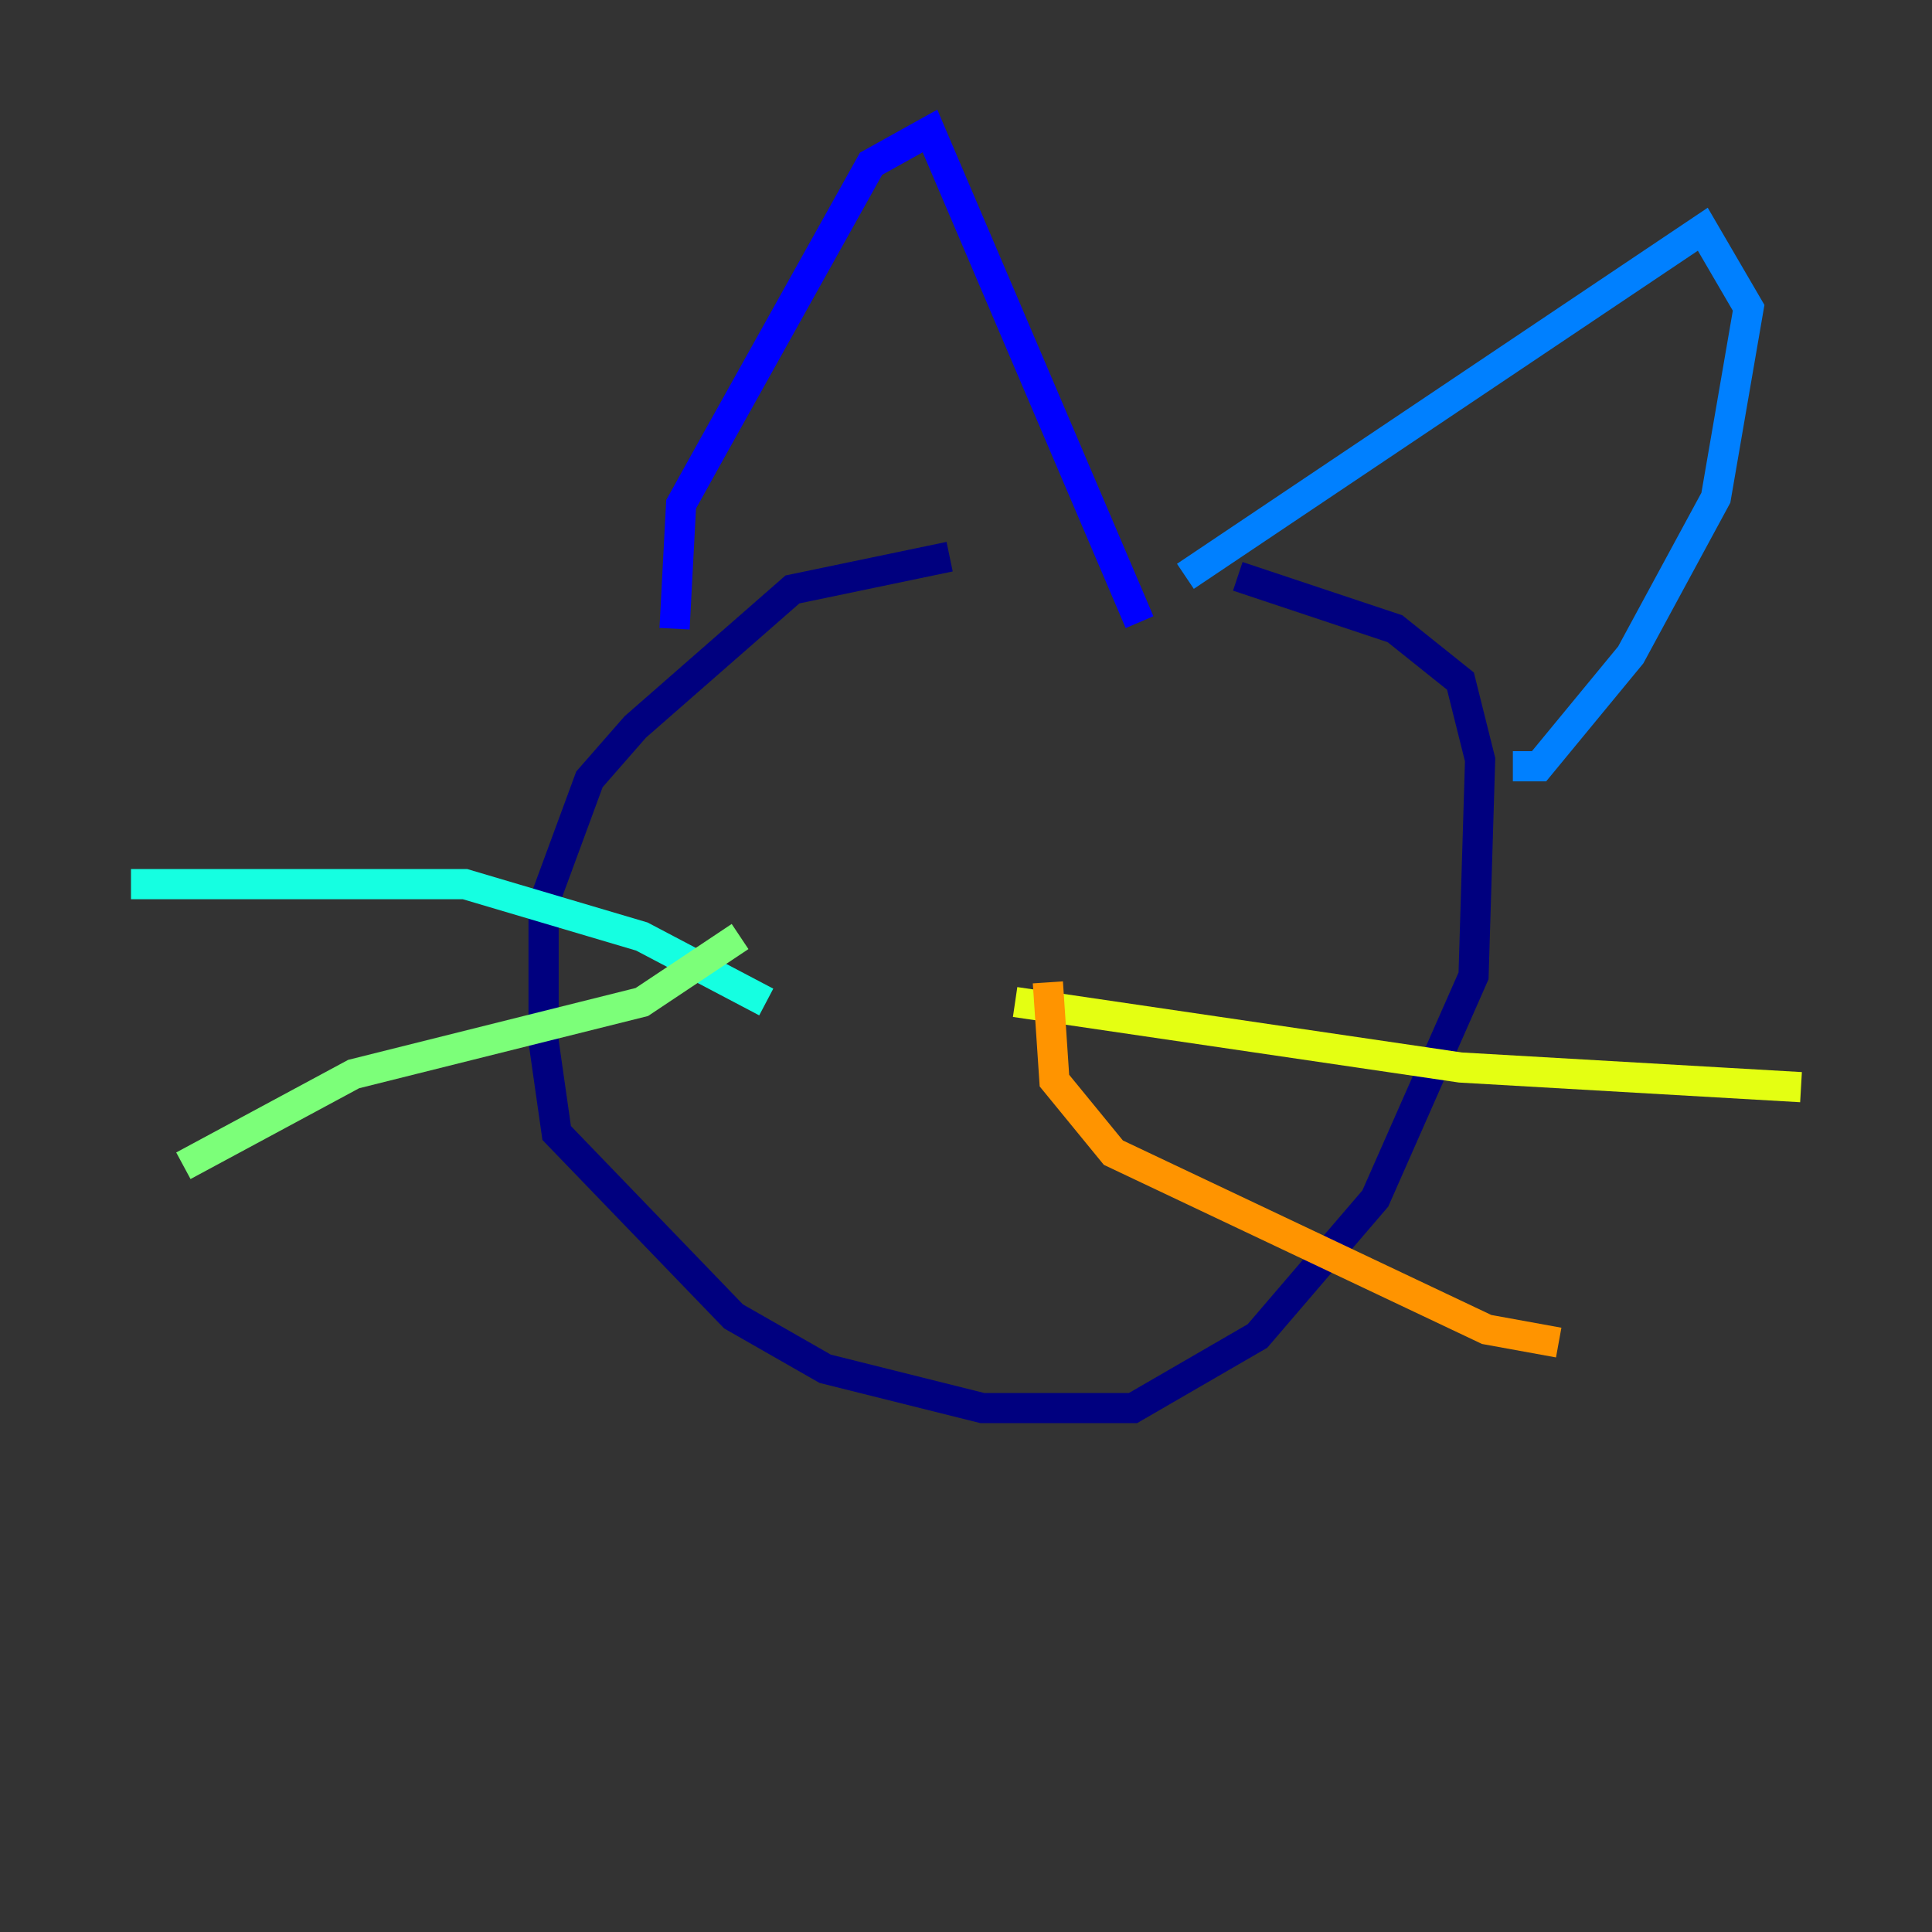 <?xml version="1.0" encoding="utf-8" ?>
<svg baseProfile="tiny" height="128" version="1.2" viewBox="0,0,128,128" width="128" xmlns="http://www.w3.org/2000/svg" xmlns:ev="http://www.w3.org/2001/xml-events" xmlns:xlink="http://www.w3.org/1999/xlink"><rect x="0" y="0" width="128" height="128" fill="#333333" stroke="none"/><defs /><polyline fill="none" points="62.915,36.881 52.502,39.051 42.088,48.163 39.051,51.634 36.014,59.878 36.014,68.99 36.881,75.064 48.597,87.214 54.671,90.685 65.085,93.288 75.064,93.288 83.308,88.515 91.119,79.403 97.627,64.651 98.061,50.332 96.759,45.125 92.42,41.654 82.007,38.183" stroke="#00007f" stroke-width="2" /><polyline fill="none" points="44.691,41.654 45.125,33.41 47.295,29.505 57.709,10.848 61.614,8.678 75.498,41.22" stroke="#0000ff" stroke-width="2" /><polyline fill="none" points="78.536,38.183 112.814,15.186 115.851,20.393 113.681,32.976 108.041,43.39 101.966,50.766 100.231,50.766" stroke="#0080ff" stroke-width="2" /><polyline fill="none" points="50.766,66.386 42.522,62.047 30.807,58.576 8.678,58.576" stroke="#15ffe1" stroke-width="2" /><polyline fill="none" points="49.031,62.047 42.522,66.386 23.43,71.159 12.149,77.234" stroke="#7cff79" stroke-width="2" /><polyline fill="none" points="67.254,66.386 96.759,70.725 119.322,72.027" stroke="#e4ff12" stroke-width="2" /><polyline fill="none" points="69.424,65.085 69.858,71.593 73.763,76.366 98.495,88.081 103.268,88.949" stroke="#ff9400" stroke-width="2" /><polyline fill="none" points="49.031,50.332 49.031,50.332" stroke="#ff1d00" stroke-width="2" /><polyline fill="none" points="82.875,54.671 82.875,54.671" stroke="#7f0000" stroke-width="2" /></svg>